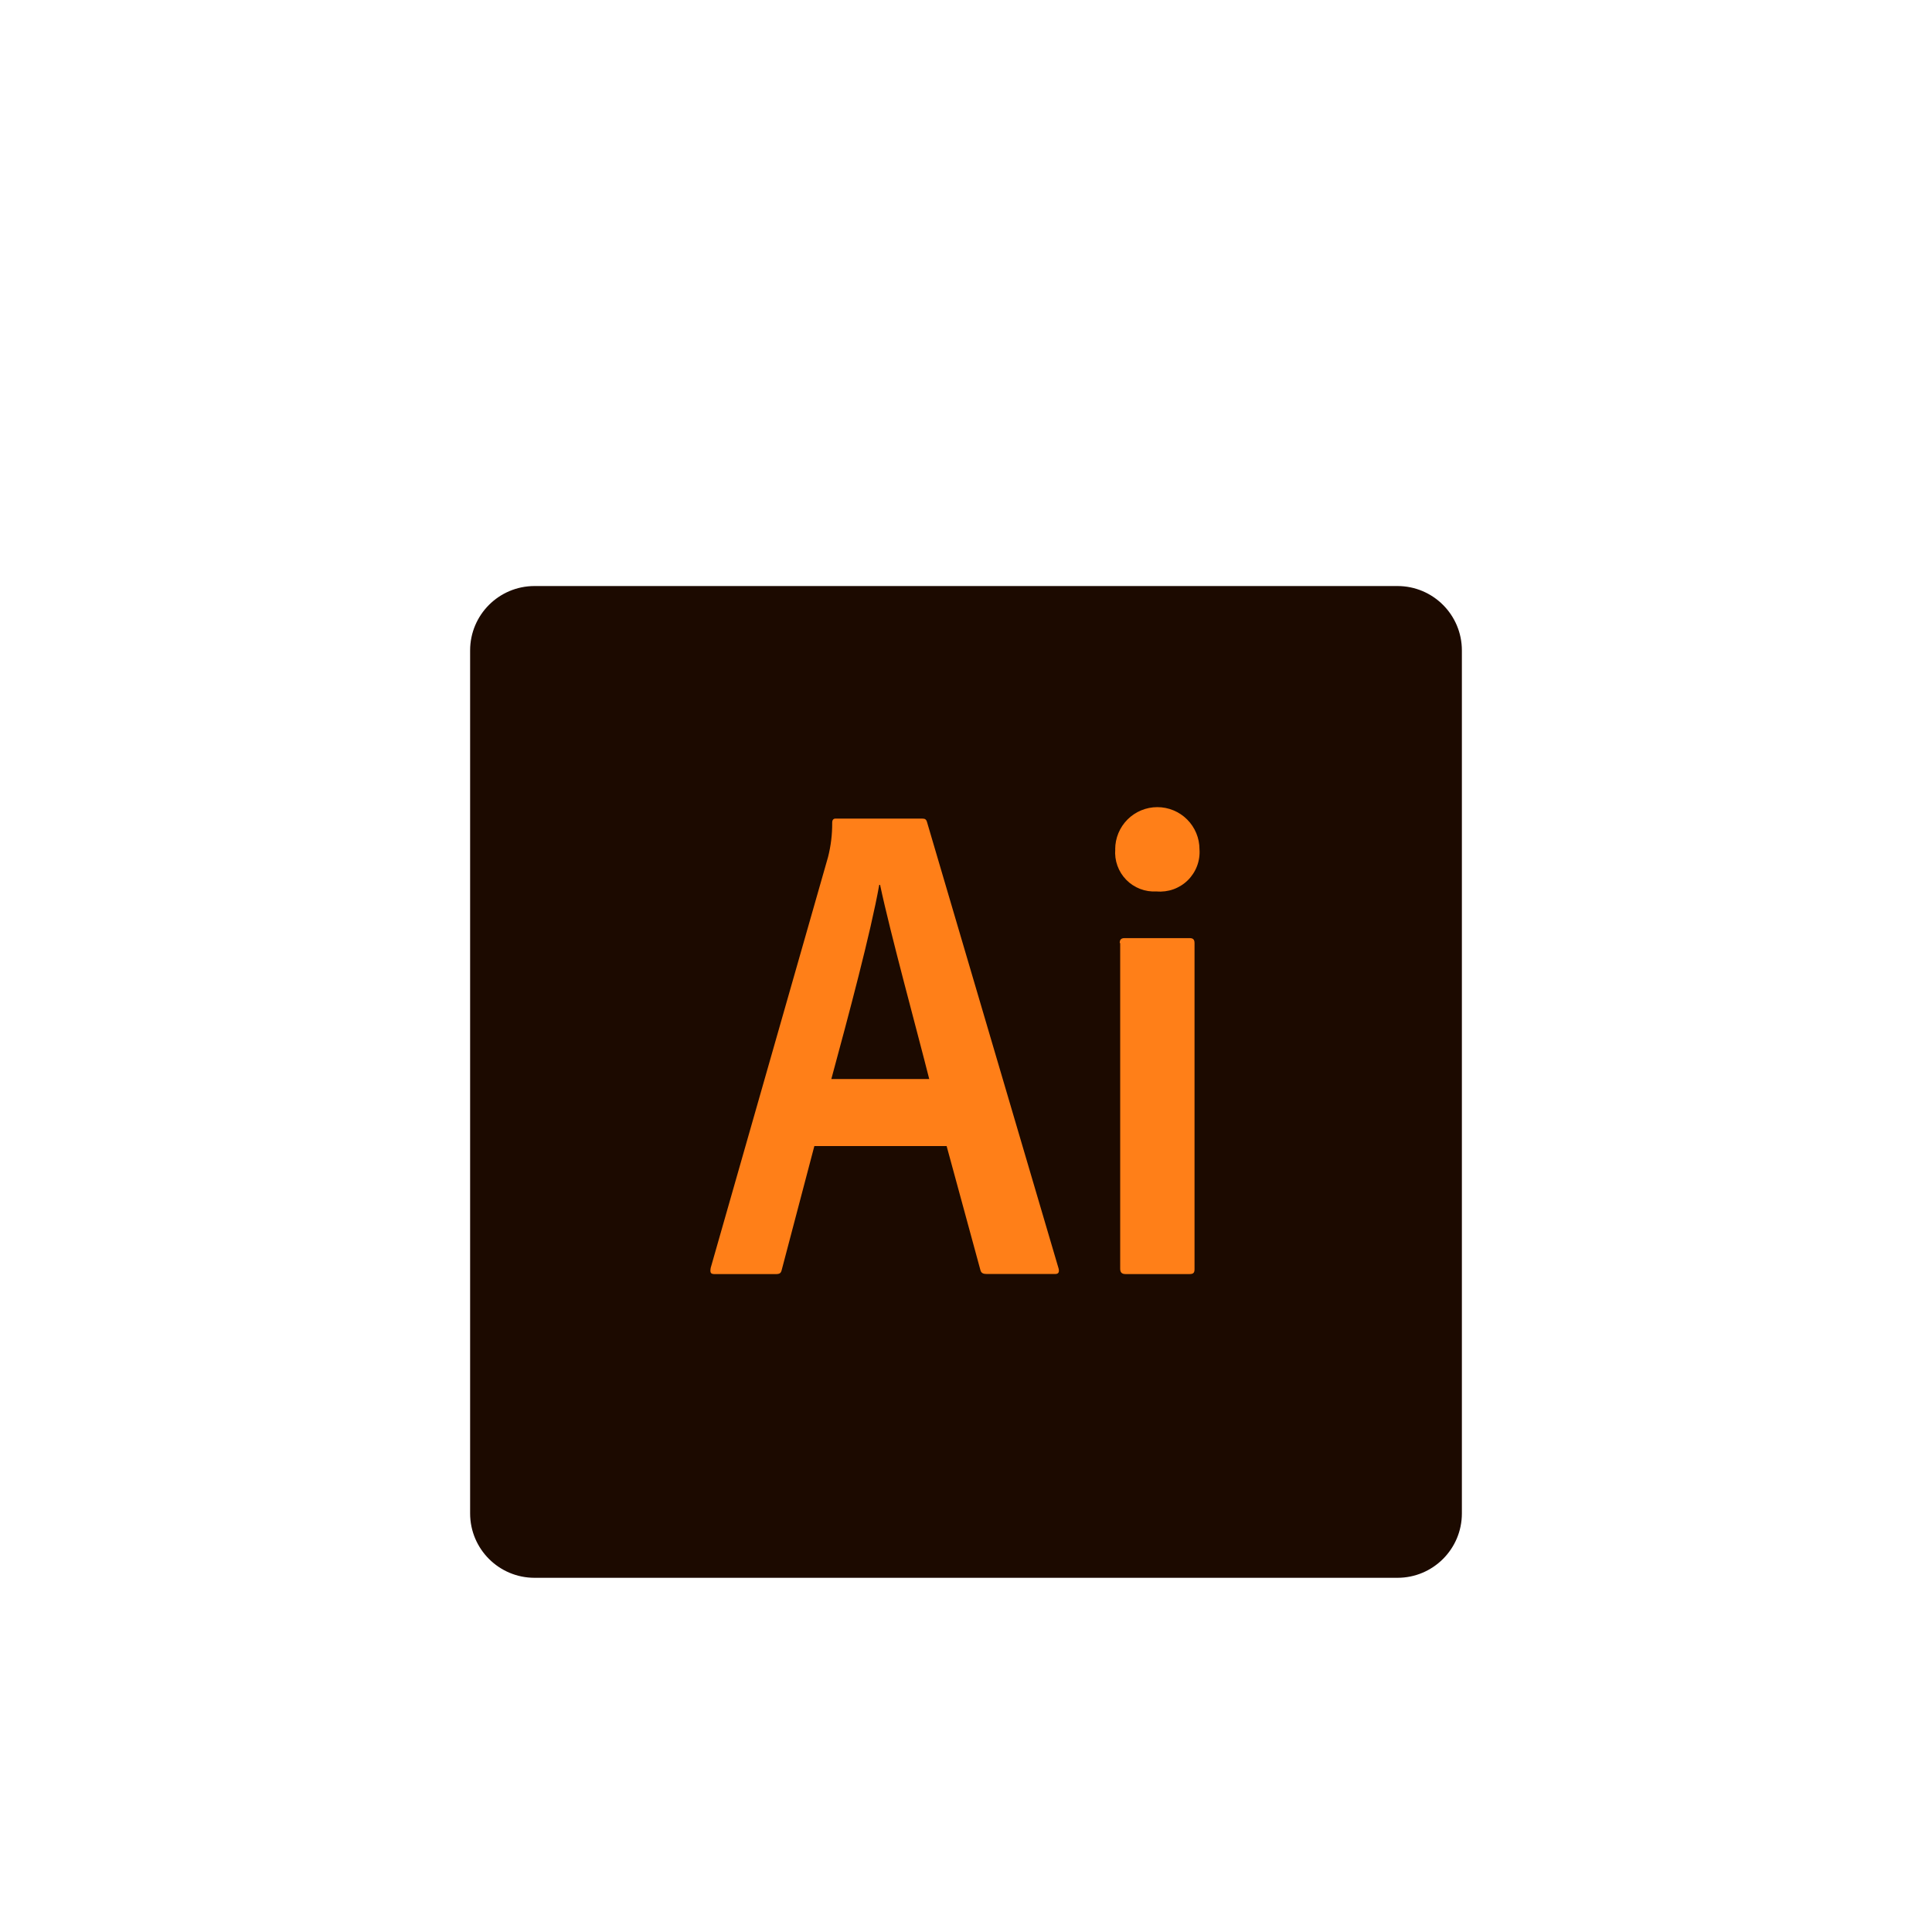 <svg width="150" height="150" viewBox="0 0 150 150" fill="none" xmlns="http://www.w3.org/2000/svg">
<g id="1" filter="url(#filter0_ddd_252_2291)">
<path id="Vector" d="M36.5 32.5C36.5 29.739 38.739 27.5 41.5 27.5H108.5C111.262 27.5 113.5 29.739 113.5 32.5V99.5C113.5 102.262 111.262 104.5 108.5 104.5H41.5C38.739 104.5 36.5 102.262 36.5 99.5V32.5Z" fill="#1C0A00"/>
<path id="Vector_2" d="M86.935 55.22C86.935 54.964 87.031 54.835 87.32 54.835H92.358C92.614 54.835 92.743 54.931 92.743 55.22V80.534C92.743 80.79 92.68 80.919 92.358 80.919H87.389C87.067 80.919 86.971 80.759 86.971 80.501V55.22H86.935ZM86.583 47.938C86.583 47.07 86.928 46.238 87.541 45.624C88.155 45.01 88.988 44.666 89.856 44.666C90.723 44.666 91.556 45.01 92.169 45.624C92.783 46.238 93.128 47.07 93.128 47.938C93.16 48.381 93.095 48.826 92.937 49.242C92.78 49.658 92.534 50.034 92.217 50.346C91.9 50.657 91.518 50.895 91.1 51.045C90.681 51.194 90.235 51.251 89.792 51.211C89.359 51.238 88.924 51.171 88.518 51.015C88.113 50.859 87.745 50.618 87.441 50.308C87.137 49.997 86.904 49.625 86.757 49.216C86.609 48.807 86.552 48.371 86.588 47.938H86.583ZM72.145 65.777C71.246 62.202 69.121 54.453 68.329 50.699H68.265C67.591 54.453 65.892 60.805 64.544 65.777H72.145ZM63.227 70.975L60.692 80.6C60.629 80.856 60.532 80.921 60.211 80.921H55.5C55.178 80.921 55.115 80.825 55.178 80.44L64.289 48.54C64.51 47.67 64.619 46.776 64.611 45.878C64.611 45.653 64.707 45.556 64.866 45.556H71.604C71.829 45.556 71.925 45.62 71.989 45.878L82.191 80.495C82.254 80.751 82.191 80.913 81.936 80.913H76.609C76.353 80.913 76.191 80.85 76.127 80.638L73.496 70.98H63.23L63.227 70.975Z" fill="#FF7F18"/>
</g>
<defs>
<filter id="filter0_ddd_252_2291" x="-5" y="-5" width="160" height="160" filterUnits="userSpaceOnUse" color-interpolation-filters="sRGB">
<feFlood flood-opacity="0" result="BackgroundImageFix"/>
<feColorMatrix in="SourceAlpha" type="matrix" values="0 0 0 0 0 0 0 0 0 0 0 0 0 0 0 0 0 0 127 0" result="hardAlpha"/>
<feMorphology radius="8" operator="dilate" in="SourceAlpha" result="effect1_dropShadow_252_2291"/>
<feOffset dy="9"/>
<feGaussianBlur stdDeviation="14"/>
<feColorMatrix type="matrix" values="0 0 0 0 0 0 0 0 0 0 0 0 0 0 0 0 0 0 0.05 0"/>
<feBlend mode="normal" in2="BackgroundImageFix" result="effect1_dropShadow_252_2291"/>
<feColorMatrix in="SourceAlpha" type="matrix" values="0 0 0 0 0 0 0 0 0 0 0 0 0 0 0 0 0 0 127 0" result="hardAlpha"/>
<feOffset dy="6"/>
<feGaussianBlur stdDeviation="8"/>
<feColorMatrix type="matrix" values="0 0 0 0 0 0 0 0 0 0 0 0 0 0 0 0 0 0 0.08 0"/>
<feBlend mode="normal" in2="effect1_dropShadow_252_2291" result="effect2_dropShadow_252_2291"/>
<feColorMatrix in="SourceAlpha" type="matrix" values="0 0 0 0 0 0 0 0 0 0 0 0 0 0 0 0 0 0 127 0" result="hardAlpha"/>
<feMorphology radius="4" operator="erode" in="SourceAlpha" result="effect3_dropShadow_252_2291"/>
<feOffset dy="3"/>
<feGaussianBlur stdDeviation="3"/>
<feColorMatrix type="matrix" values="0 0 0 0 0 0 0 0 0 0 0 0 0 0 0 0 0 0 0.12 0"/>
<feBlend mode="normal" in2="effect2_dropShadow_252_2291" result="effect3_dropShadow_252_2291"/>
<feBlend mode="normal" in="SourceGraphic" in2="effect3_dropShadow_252_2291" result="shape"/>
</filter>
</defs>
</svg>
